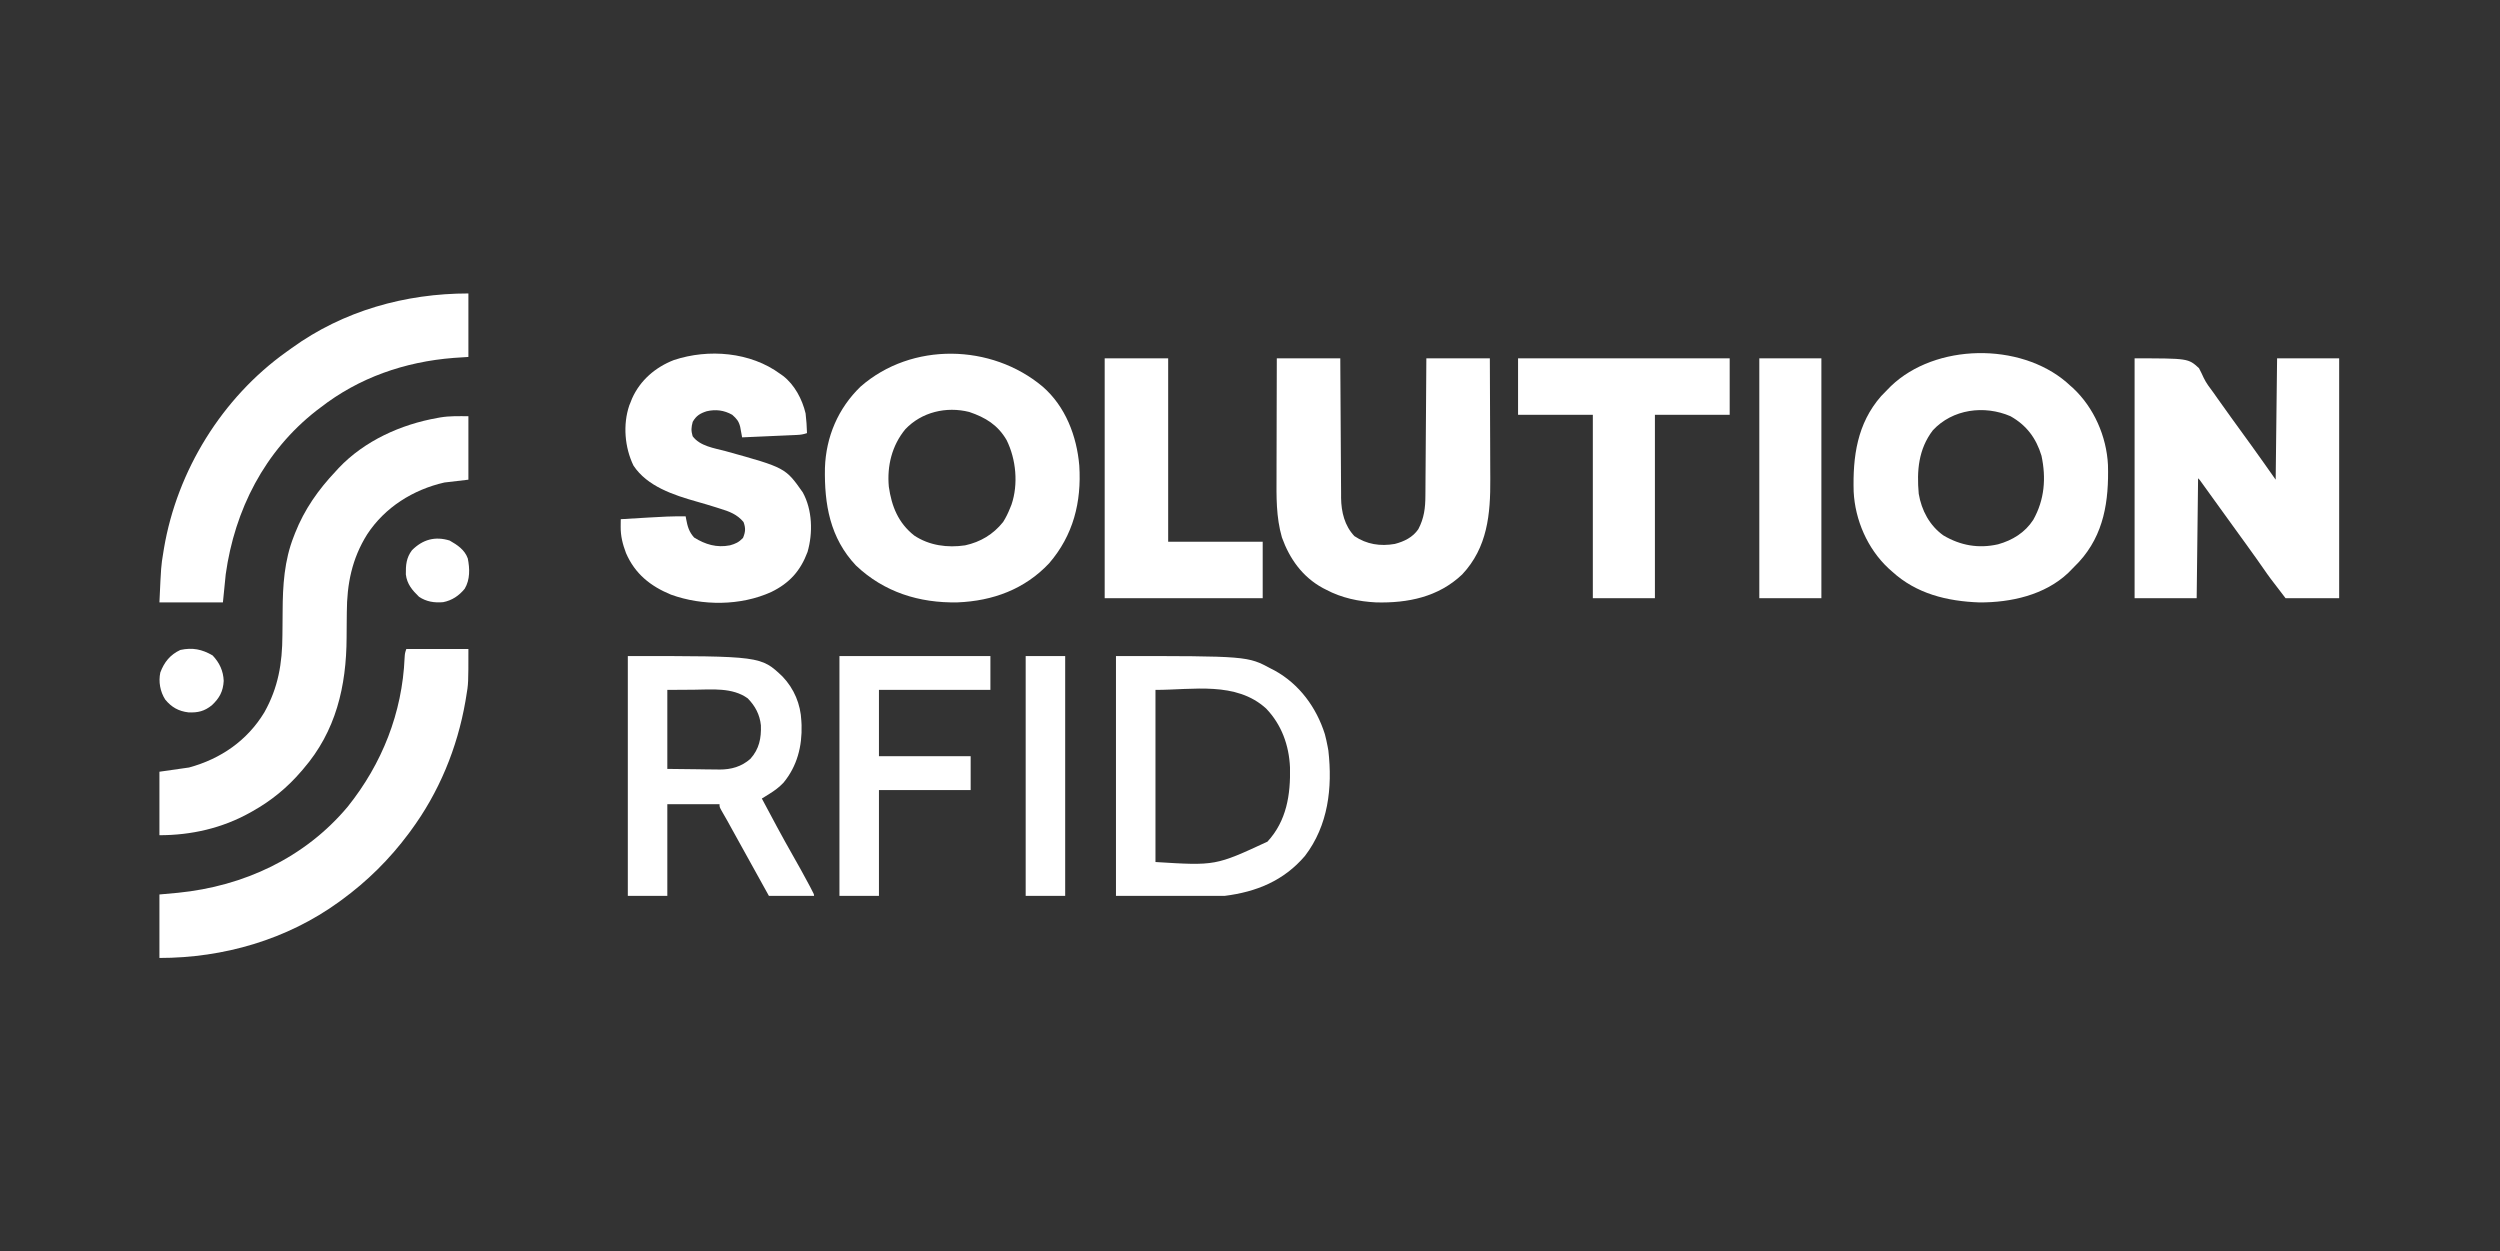 <?xml version="1.0" encoding="UTF-8"?>
<svg version="1.1" xmlns="http://www.w3.org/2000/svg" width="1772" height="887">
<rect width="100%" height="100%" fill="#333333" stroke="none"/>
<path d="M0 0 C38 0 38 0 45.625 6.938 C46.776 9.167 47.927 11.401 48.923 13.704 C50.755 17.61 53.377 20.922 55.938 24.375 C56.942 25.798 57.941 27.224 58.938 28.652 C62.067 33.108 65.246 37.527 68.438 41.938 C68.977 42.683 69.516 43.428 70.072 44.197 C71.714 46.465 73.357 48.733 75 51 C77.189 54.02 79.376 57.041 81.562 60.062 C82.032 60.709 82.501 61.355 82.984 62.021 C88.731 69.963 94.346 77.99 100 86 C100.33 57.62 100.66 29.24 101 0 C115.52 0 130.04 0 145 0 C145 56.1 145 112.2 145 170 C132.46 170 119.92 170 107 170 C95.615 155.2 95.615 155.2 91.188 148.812 C90.17 147.359 89.152 145.906 88.133 144.453 C87.619 143.72 87.105 142.987 86.575 142.232 C83.933 138.488 81.249 134.775 78.562 131.062 C78.023 130.317 77.483 129.571 76.927 128.802 C75.832 127.29 74.736 125.778 73.641 124.266 C70.924 120.514 68.212 116.757 65.5 113 C64.973 112.27 64.445 111.54 63.902 110.788 C61.041 106.828 58.183 102.866 55.328 98.902 C54.729 98.072 54.131 97.241 53.514 96.385 C52.358 94.781 51.203 93.177 50.049 91.572 C49.533 90.856 49.016 90.14 48.484 89.402 C48.028 88.768 47.571 88.134 47.101 87.48 C46.077 86.028 46.077 86.028 45 85 C44.67 113.05 44.34 141.1 44 170 C29.48 170 14.96 170 0 170 C0 113.9 0 57.8 0 0 Z " fill="#FFFFFF" transform="translate(1513,254)"/>
<path d="M0 0 C1.137 1.029 1.137 1.029 2.297 2.078 C3.055 2.743 3.813 3.408 4.594 4.094 C19.469 17.943 28.422 38.393 29.423 58.626 C30.116 83.995 26.701 107.915 8.859 127.391 C7.033 129.318 5.173 131.199 3.297 133.078 C2.639 133.747 1.982 134.416 1.305 135.105 C-15.365 150.881 -39.408 156.182 -61.703 156.078 C-84.626 155.248 -106.447 149.955 -123.703 134.078 C-124.544 133.329 -125.384 132.58 -126.25 131.809 C-141.007 117.969 -149.83 97.737 -150.829 77.531 C-151.506 52.755 -148.38 29.307 -131.391 9.891 C-129.848 8.267 -128.285 6.663 -126.703 5.078 C-125.943 4.306 -125.182 3.534 -124.398 2.738 C-92.835 -27.531 -33.136 -28.371 0 0 Z M-94.703 34.078 C-104.949 47.487 -106.146 62.802 -104.703 79.078 C-102.728 90.803 -97.026 101.603 -87.234 108.578 C-75.105 115.766 -62.308 118.008 -48.516 114.891 C-38.223 112.015 -29.376 106.57 -23.516 97.516 C-15.498 83.217 -14.324 67.914 -17.703 52.078 C-21.487 39.621 -28.307 30.481 -39.703 24.078 C-58.226 16.093 -80.738 19.012 -94.703 34.078 Z " fill="#FFFFFF" transform="translate(1464.703,270.922)"/>
<path d="M0 0 C16.19 14.051 24.215 35.043 26 56 C27.652 81.917 21.752 105.374 4.625 125.25 C-12.672 143.664 -35.312 151.977 -60.266 152.965 C-87.524 153.511 -112.373 145.699 -132.301 126.82 C-150.717 107.296 -154.778 83.422 -154.281 57.645 C-153.542 35.603 -144.958 15.407 -129 0 C-92.762 -31.695 -36.244 -30.406 0 0 Z M-97.312 30.25 C-106.783 41.725 -110.37 56.254 -109 71 C-106.996 84.953 -102.315 96.618 -91.023 105.566 C-80.361 112.682 -67.422 114.404 -54.906 112.539 C-43.998 110.149 -34.999 104.764 -28 96 C-25.948 92.789 -24.405 89.538 -23 86 C-22.68 85.215 -22.361 84.43 -22.031 83.621 C-17.124 69.103 -18.802 51.531 -25.508 37.945 C-31.754 27.224 -40.413 21.916 -52 18 C-68.24 13.908 -85.777 18.046 -97.312 30.25 Z " fill="#FFFFFF" transform="translate(739,274)"/>
<path d="M0 0 C0 14.85 0 29.7 0 45 C-5.61 45.66 -11.22 46.32 -17 47 C-39.134 52.036 -59.213 64.579 -71.75 83.75 C-82.564 101.001 -86.098 118.902 -86.176 138.988 C-86.199 141.329 -86.223 143.669 -86.248 146.01 C-86.283 149.645 -86.312 153.279 -86.326 156.914 C-86.479 191.399 -93.894 223.317 -117 250 C-117.433 250.508 -117.866 251.016 -118.312 251.54 C-128.282 263.186 -139.591 272.485 -153 280 C-153.598 280.338 -154.195 280.675 -154.811 281.023 C-174.586 292.042 -196.437 297 -219 297 C-219 282.15 -219 267.3 -219 252 C-208.605 250.515 -208.605 250.515 -198 249 C-175.565 242.901 -156.746 229.932 -144.625 209.898 C-134.772 192.323 -131.906 175.19 -131.824 155.254 C-131.801 153.011 -131.777 150.768 -131.752 148.525 C-131.717 145.057 -131.688 141.59 -131.674 138.121 C-131.59 119.972 -130.513 102.248 -123.75 85.188 C-123.453 84.415 -123.157 83.643 -122.851 82.847 C-116.192 65.999 -106.435 52.175 -94 39 C-93.316 38.251 -92.631 37.502 -91.926 36.73 C-73.681 17.474 -47.836 5.813 -22 1.25 C-21.301 1.122 -20.602 0.994 -19.882 0.863 C-13.066 -0.247 -7.163 0 0 0 Z " fill="#FFFFFF" transform="translate(332,295)"/>
<path d="M0 0 C14.85 0 29.7 0 45 0 C45.015 3.189 45.029 6.378 45.044 9.664 C45.095 20.221 45.161 30.778 45.236 41.335 C45.28 47.733 45.32 54.132 45.346 60.53 C45.373 66.71 45.413 72.889 45.463 79.068 C45.48 81.421 45.491 83.774 45.498 86.127 C45.507 89.432 45.535 92.737 45.568 96.042 C45.566 97.007 45.565 97.972 45.563 98.965 C45.699 108.867 48.026 118.633 55 126 C63.738 131.867 73.347 133.328 83.656 131.539 C90.302 129.796 96.346 126.886 100.312 121.078 C104.429 113.269 105.3 105.99 105.319 97.291 C105.329 96.237 105.339 95.182 105.349 94.096 C105.38 90.628 105.397 87.16 105.414 83.691 C105.433 81.28 105.452 78.869 105.473 76.457 C105.524 70.123 105.564 63.789 105.601 57.455 C105.641 50.986 105.692 44.517 105.742 38.049 C105.839 25.366 105.922 12.683 106 0 C120.85 0 135.7 0 151 0 C151.068 13.657 151.123 27.315 151.155 40.972 C151.171 47.316 151.192 53.659 151.226 60.002 C151.259 66.136 151.277 72.27 151.285 78.404 C151.29 80.731 151.301 83.059 151.317 85.387 C151.485 110.381 149.361 134.065 131.375 153.188 C114.513 169.187 92.936 173.557 70.359 172.976 C58.205 172.395 45.781 169.778 35 164 C34.216 163.604 33.432 163.209 32.625 162.801 C18.188 154.928 9.101 142.142 3.625 126.938 C-0.554 112.4 -0.264 98.108 -0.195 83.105 C-0.192 80.703 -0.189 78.3 -0.187 75.897 C-0.179 69.612 -0.16 63.327 -0.137 57.043 C-0.117 50.614 -0.108 44.185 -0.098 37.756 C-0.076 25.171 -0.041 12.585 0 0 Z " fill="#FFFFFF" transform="translate(905,254)"/>
<path d="M0 0 C0.982 0.69 0.982 0.69 1.984 1.395 C10.219 7.717 15.63 18.026 18 28 C18.565 32.665 18.863 37.304 19 42 C16.308 42.897 14.497 43.175 11.712 43.297 C10.851 43.337 9.991 43.377 9.104 43.418 C8.179 43.457 7.254 43.495 6.301 43.535 C5.351 43.578 4.4 43.621 3.421 43.665 C0.385 43.802 -2.651 43.932 -5.688 44.062 C-7.745 44.154 -9.803 44.246 -11.861 44.338 C-16.907 44.563 -21.954 44.783 -27 45 C-27.18 43.977 -27.18 43.977 -27.363 42.933 C-27.529 42.036 -27.696 41.139 -27.867 40.215 C-28.028 39.327 -28.189 38.438 -28.355 37.523 C-29.395 33.455 -30.846 31.811 -34 29 C-39.769 25.751 -45.726 24.994 -52.141 26.504 C-56.734 27.993 -59.541 29.672 -62 34 C-63.074 37.938 -63.216 40.267 -62.062 44.188 C-56.89 51.241 -46.759 52.616 -38.75 54.75 C3.71 66.527 3.71 66.527 16 84 C22.832 96.389 23.264 112.774 19.375 126.25 C14.353 139.671 6.577 148.325 -6.358 154.624 C-28.031 164.472 -55.14 164.536 -77.41 156.48 C-92.025 150.453 -102.927 141.713 -109.289 127.023 C-111.666 120.68 -113.145 114.996 -113.062 108.188 C-113.053 107.212 -113.044 106.236 -113.035 105.23 C-113.024 104.494 -113.012 103.758 -113 103 C-108.217 102.711 -103.434 102.426 -98.651 102.146 C-97.028 102.05 -95.406 101.953 -93.783 101.854 C-84.849 101.314 -75.957 100.822 -67 101 C-66.888 101.629 -66.776 102.258 -66.661 102.907 C-65.703 108.076 -64.618 112.02 -61 116 C-53.053 120.962 -44.974 123.353 -35.625 121.539 C-31.569 120.405 -29.363 119.372 -26.375 116.312 C-24.602 112.042 -24.374 109.325 -26 105 C-30.461 99.606 -36.17 97.462 -42.688 95.5 C-43.602 95.208 -44.517 94.916 -45.46 94.615 C-50.038 93.167 -54.637 91.809 -59.258 90.504 C-75.455 85.909 -94.239 79.801 -104 65 C-110.214 52.156 -111.585 36.019 -106.965 22.371 C-106.646 21.589 -106.328 20.806 -106 20 C-105.507 18.749 -105.507 18.749 -105.004 17.473 C-99.224 4.493 -88.402 -4.742 -75.312 -9.812 C-50.768 -17.923 -21.093 -15.541 0 0 Z " fill="#FFFFFF" transform="translate(553,265)"/>
<path d="M0 0 C14.52 0 29.04 0 44 0 C44 24.542 44 24.542 42.438 33.75 C42.261 34.828 42.085 35.906 41.903 37.017 C36.127 70.301 23.107 101.839 3 129 C2.561 129.596 2.122 130.192 1.669 130.807 C-11.813 148.936 -27.738 164.707 -46 178 C-46.54 178.397 -47.08 178.793 -47.637 179.202 C-84.649 206.048 -129.585 219 -175 219 C-175 204.15 -175 189.3 -175 174 C-168.503 173.412 -168.503 173.412 -161.875 172.812 C-115.228 168.142 -72.016 148.126 -41.562 111.812 C-17.187 81.375 -2.853 45.225 -1.211 6.16 C-1 3 -1 3 0 0 Z " fill="#FFFFFF" transform="translate(288,460)"/>
<path d="M0 0 C0 14.85 0 29.7 0 45 C-3.465 45.227 -6.93 45.454 -10.5 45.688 C-45 48.402 -77.57 59.618 -105 81 C-105.902 81.681 -106.805 82.361 -107.734 83.062 C-144.473 111.758 -165.615 153.347 -172 199 C-172.66 205.6 -173.32 212.2 -174 219 C-188.85 219 -203.7 219 -219 219 C-217.828 193.217 -217.828 193.217 -216.312 184 C-216.139 182.92 -215.965 181.84 -215.786 180.728 C-206.456 125.593 -174.603 73.96 -129.004 41.423 C-128.343 40.953 -127.681 40.484 -127 40 C-126.395 39.561 -125.791 39.123 -125.168 38.671 C-88.611 12.266 -44.708 0 0 0 Z " fill="#FFFFFF" transform="translate(332,208)"/>
<path d="M0 0 C93.271 0 93.271 0 110 9 C110.815 9.418 111.629 9.835 112.469 10.266 C129.999 19.918 142.105 36.49 148.066 55.379 C148.81 58.248 149.468 61.084 150 64 C150.183 65.002 150.366 66.003 150.555 67.035 C153.519 93.425 150.484 120.023 133.973 141.656 C118.901 159.317 99.464 167.192 77 170 C51.59 170 26.18 170 0 170 C0 113.9 0 57.8 0 0 Z M28 24 C28 64.26 28 104.52 28 146 C70.526 148.643 70.526 148.643 107.375 131.562 C120.962 116.834 123.81 98.239 123.348 78.902 C122.647 63.216 117.387 48.638 106.414 37.188 C85.011 17.793 54.6 24 28 24 Z " fill="#FFFFFF" transform="translate(791,465)"/>
<path d="M0 0 C94.374 0 94.374 0 109.742 14.621 C117.879 23.194 122.488 34.15 123 46 C123.052 46.953 123.103 47.905 123.156 48.887 C123.593 63.984 120.035 78.018 110.312 89.812 C107.224 93.044 104.028 95.411 100.23 97.762 C99.248 98.374 98.266 98.986 97.255 99.616 C96.511 100.073 95.767 100.529 95 101 C102.153 114.475 109.32 127.932 116.875 141.188 C120.779 148.037 124.621 154.909 128.312 161.875 C128.692 162.589 129.071 163.304 129.462 164.04 C132 168.869 132 168.869 132 170 C121.44 170 110.88 170 100 170 C91.399 154.535 82.814 139.062 74.281 123.56 C73.648 122.411 73.015 121.262 72.363 120.078 C71.778 119.014 71.192 117.95 70.588 116.854 C69.269 114.482 67.918 112.136 66.543 109.797 C65 107 65 107 65 105 C52.79 105 40.58 105 28 105 C28 126.45 28 147.9 28 170 C18.76 170 9.52 170 0 170 C0 113.9 0 57.8 0 0 Z M28 24 C28 42.48 28 60.96 28 80 C35.219 80.082 42.438 80.165 49.875 80.25 C52.133 80.286 54.392 80.323 56.718 80.36 C58.539 80.372 60.359 80.382 62.18 80.391 C63.1 80.411 64.021 80.432 64.969 80.453 C73.293 80.457 80.533 78.446 86.875 72.875 C93.142 65.882 94.651 58.254 94.316 49.043 C93.534 41.52 90.299 35.407 85 30 C74.187 22.14 59.491 23.757 46.875 23.875 C40.646 23.916 34.417 23.957 28 24 Z " fill="#FFFFFF" transform="translate(445,465)"/>
<path d="M0 0 C49.5 0 99 0 150 0 C150 13.2 150 26.4 150 40 C132.51 40 115.02 40 97 40 C97 82.9 97 125.8 97 170 C82.48 170 67.96 170 53 170 C53 127.1 53 84.2 53 40 C35.51 40 18.02 40 0 40 C0 26.8 0 13.6 0 0 Z " fill="#FFFFFF" transform="translate(1076,254)"/>
<path d="M0 0 C14.85 0 29.7 0 45 0 C45 42.9 45 85.8 45 130 C67.11 130 89.22 130 112 130 C112 143.2 112 156.4 112 170 C75.04 170 38.08 170 0 170 C0 113.9 0 57.8 0 0 Z " fill="#FFFFFF" transform="translate(783,254)"/>
<path d="M0 0 C35.31 0 70.62 0 107 0 C107 7.92 107 15.84 107 24 C80.93 24 54.86 24 28 24 C28 39.51 28 55.02 28 71 C49.45 71 70.9 71 93 71 C93 78.92 93 86.84 93 95 C71.55 95 50.1 95 28 95 C28 119.75 28 144.5 28 170 C18.76 170 9.52 170 0 170 C0 113.9 0 57.8 0 0 Z " fill="#FFFFFF" transform="translate(595,465)"/>
<path d="M0 0 C14.52 0 29.04 0 44 0 C44 56.1 44 112.2 44 170 C29.48 170 14.96 170 0 170 C0 113.9 0 57.8 0 0 Z " fill="#FFFFFF" transform="translate(1247,254)"/>
<path d="M0 0 C9.24 0 18.48 0 28 0 C28 56.1 28 112.2 28 170 C18.76 170 9.52 170 0 170 C0 113.9 0 57.8 0 0 Z " fill="#FFFFFF" transform="translate(727,465)"/>
<path d="M0 0 C4.881 5.145 7.598 10.942 7.875 18.062 C7.466 25.516 4.886 30.23 -0.5 35.312 C-5.797 39.577 -10.385 40.663 -17.125 40.375 C-24.11 39.541 -29.083 36.73 -33.562 31.312 C-37.164 25.709 -38.448 18.639 -37.062 12.125 C-34.318 4.765 -30.099 -0.504 -22.875 -3.875 C-14.271 -5.731 -7.545 -4.387 0 0 Z " fill="#FFFFFF" transform="translate(150.688,464.562)"/>
<path d="M0 0 C5.441 3.08 10.684 6.534 12.875 12.695 C14.314 19.864 14.56 27.737 10.703 34.16 C6.694 39.104 1.664 42.487 -4.613 43.695 C-10.793 44.231 -16.49 43.378 -21.688 39.875 C-26.499 35.195 -30.21 30.9 -31.023 24.043 C-31.11 17.426 -30.744 12.275 -26.688 6.875 C-19.013 -0.8 -10.308 -3.145 0 0 Z " fill="#FFFFFF" transform="translate(318.688,383.125)"/>
</svg>
